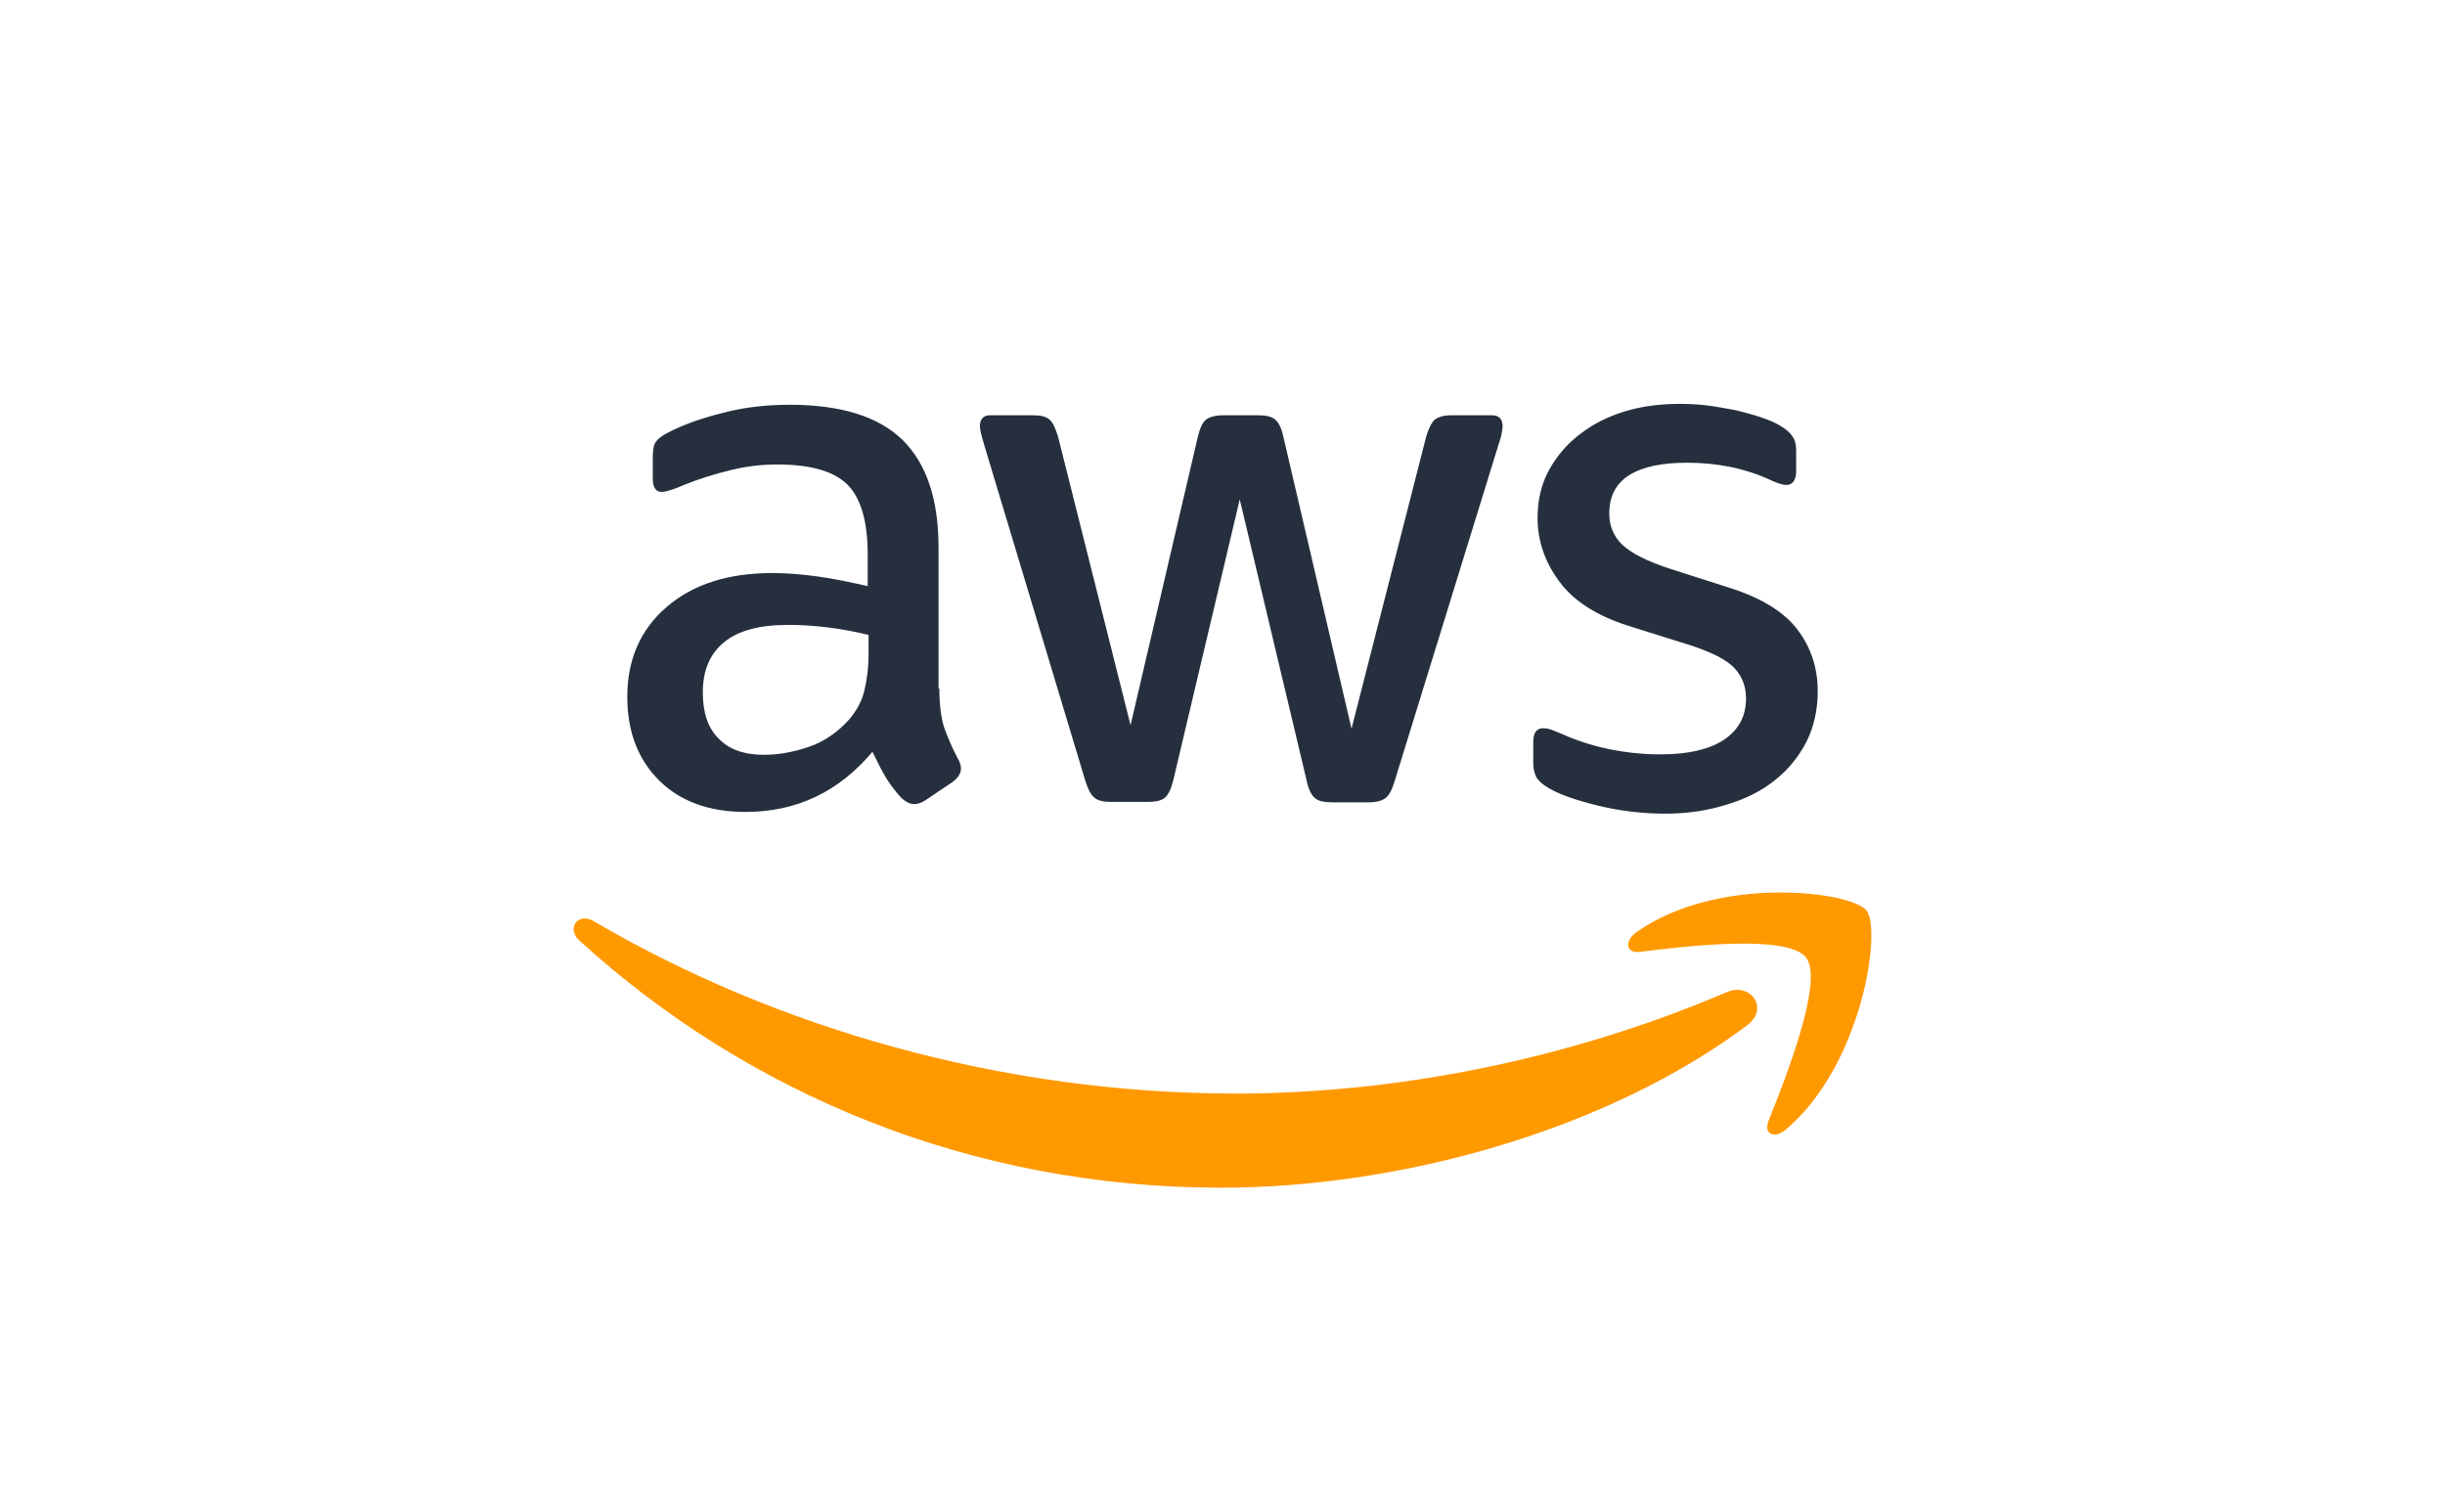 <svg width="1722" height="1065" viewBox="0 0 1722 1065" fill="none" xmlns="http://www.w3.org/2000/svg">
<rect width="1722" height="1065" fill="white"/>
<g clip-path="url(#clip0_24_178)">
<path d="M661.577 484.948C661.577 496.316 662.795 505.513 664.928 512.273C667.365 519.032 670.393 526.401 674.658 534.38C676.182 536.836 676.791 539.293 676.791 541.444C676.791 544.51 674.963 547.576 671.021 550.66L651.866 563.552C649.124 565.399 646.401 566.313 643.963 566.313C640.917 566.313 637.889 564.77 634.842 562.009C630.577 557.401 626.94 552.489 623.893 547.576C620.847 542.358 617.819 536.532 614.468 529.467C590.761 557.706 560.961 571.835 525.086 571.835C499.551 571.835 479.177 564.466 464.286 549.727C449.395 534.989 441.798 515.338 441.798 490.774C441.798 464.687 450.919 443.494 469.465 427.537C488.012 411.58 512.633 403.583 543.937 403.583C554.277 403.583 564.921 404.497 576.156 406.039C587.39 407.581 598.949 410.038 611.116 412.799V390.387C611.116 367.061 606.261 350.78 596.835 341.259C587.105 331.738 570.691 327.13 547.289 327.13C536.644 327.13 525.714 328.349 514.461 331.129C503.207 333.89 492.277 337.261 481.633 341.564C476.777 343.716 473.121 344.934 470.989 345.563C468.856 346.172 467.333 346.477 466.133 346.477C461.868 346.477 459.754 343.411 459.754 336.956V321.913C459.754 317 460.363 313.325 461.887 311.173C463.41 309.022 466.152 306.87 470.398 304.718C481.043 299.196 493.801 294.588 508.71 290.894C523.601 286.895 539.405 285.067 556.124 285.067C592.303 285.067 618.752 293.35 635.775 309.936C652.494 326.521 661.006 351.694 661.006 385.455V484.929L661.577 484.948ZM538.149 531.6C548.184 531.6 558.523 529.753 569.453 526.078C580.402 522.403 590.132 515.643 598.339 506.427C603.195 500.6 606.851 494.145 608.679 486.776C610.507 479.407 611.726 470.495 611.726 460.06V447.169C602.909 445.017 593.484 443.17 583.753 441.952C574.023 440.733 564.598 440.105 555.172 440.105C534.797 440.105 519.907 444.103 509.872 452.386C499.837 460.67 494.981 472.342 494.981 487.69C494.981 502.123 498.637 512.863 506.235 520.232C513.528 527.925 524.172 531.6 538.149 531.6ZM782.263 564.77C776.798 564.77 773.142 563.856 770.705 561.705C768.267 559.858 766.154 555.573 764.326 549.727L692.881 312.411C691.053 306.28 690.139 302.281 690.139 300.129C690.139 295.217 692.577 292.456 697.432 292.456H727.232C733.002 292.456 736.963 293.37 739.095 295.521C741.533 297.368 743.342 301.653 745.17 307.498L796.239 510.749L843.653 307.498C845.177 301.367 847.004 297.368 849.423 295.521C851.86 293.674 856.106 292.456 861.59 292.456H885.907C891.676 292.456 895.637 293.37 898.074 295.521C900.512 297.368 902.625 301.653 903.844 307.498L951.867 513.206L1004.46 307.498C1006.29 301.367 1008.42 297.368 1010.53 295.521C1012.97 293.674 1016.91 292.456 1022.4 292.456H1050.67C1055.53 292.456 1058.27 294.912 1058.27 300.129C1058.27 301.672 1057.97 303.195 1057.66 305.042C1057.36 306.889 1056.75 309.345 1055.53 312.716L982.276 550.032C980.448 556.164 978.316 560.162 975.898 562.009C973.479 563.856 969.519 565.075 964.339 565.075H938.195C932.425 565.075 928.465 564.161 926.027 562.009C923.59 559.858 921.476 555.878 920.258 549.727L873.149 351.694L826.344 549.423C824.821 555.554 822.993 559.553 820.575 561.705C818.137 563.856 813.891 564.77 808.407 564.77H782.263ZM1172.88 573.054C1157.08 573.054 1141.27 571.206 1126.08 567.531C1110.88 563.856 1099.02 559.858 1091.12 555.25C1086.26 552.489 1082.91 549.423 1081.69 546.662C1080.47 543.901 1079.87 540.835 1079.87 538.074V522.422C1079.87 515.967 1082.3 512.901 1086.85 512.901C1088.68 512.901 1090.51 513.206 1092.32 513.815C1094.15 514.424 1096.87 515.662 1099.92 516.881C1110.26 521.489 1121.49 525.164 1133.35 527.62C1145.52 530.076 1157.36 531.295 1169.53 531.295C1188.69 531.295 1203.58 527.925 1213.92 521.165C1224.26 514.405 1229.72 504.58 1229.72 491.993C1229.72 483.405 1226.98 476.341 1221.52 470.495C1216.05 464.668 1205.71 459.451 1190.82 454.538L1146.74 440.714C1124.56 433.649 1108.14 423.215 1098.11 409.39C1088.07 395.89 1082.91 380.847 1082.91 364.871C1082.91 351.98 1085.65 340.612 1091.12 330.786C1096.58 320.961 1103.9 312.373 1113 305.613C1122.12 298.549 1132.46 293.331 1144.61 289.656C1156.77 286 1169.53 284.458 1182.92 284.458C1189.6 284.458 1196.59 284.763 1203.29 285.677C1210.28 286.591 1216.66 287.828 1223.06 289.047C1229.13 290.589 1234.92 292.113 1240.39 293.96C1245.85 295.807 1250.12 297.635 1253.16 299.482C1257.43 301.938 1260.46 304.395 1262.28 307.156C1264.11 309.612 1265.03 312.982 1265.03 317.286V331.719C1265.03 338.175 1262.59 341.545 1258.04 341.545C1255.6 341.545 1251.66 340.326 1246.48 337.87C1229.15 329.891 1209.69 325.893 1188.12 325.893C1170.79 325.893 1157.12 328.654 1147.69 334.48C1138.27 340.307 1133.41 349.219 1133.41 361.805C1133.41 370.393 1136.46 377.762 1142.53 383.608C1148.61 389.435 1159.86 395.281 1175.97 400.498L1219.14 414.322C1241.01 421.387 1256.84 431.212 1266.24 443.799C1275.65 456.385 1280.22 470.819 1280.22 486.776C1280.22 499.972 1277.48 511.949 1272.32 522.384C1266.85 532.818 1259.54 542.035 1250.14 549.404C1240.71 557.078 1229.46 562.6 1216.39 566.598C1202.66 570.902 1188.38 573.054 1172.88 573.054Z" fill="#252F3E"/>
<path d="M1230.33 722.264C1130.33 796.87 985.018 836.476 860.067 836.476C684.979 836.476 527.199 771.087 408.037 662.397C398.611 653.81 407.123 642.137 418.376 648.897C547.269 724.416 706.248 770.173 870.711 770.173C981.667 770.173 1103.57 746.847 1215.73 698.938C1232.46 691.265 1246.75 709.983 1230.33 722.264ZM1271.98 674.375C1259.2 657.789 1187.47 666.396 1154.95 670.376C1145.22 671.595 1143.69 663.007 1152.51 656.552C1209.65 616.031 1303.59 627.685 1314.53 641.204C1325.48 655.028 1311.49 749.894 1258 795.327C1249.79 802.392 1241.89 798.698 1245.53 789.501C1257.69 759.11 1284.75 690.636 1271.98 674.375Z" fill="#FF9900"/>
</g>
<defs>
<clipPath id="clip0_24_178">
<rect width="914" height="914" fill="white" transform="translate(404 75)"/>
</clipPath>
</defs>
</svg>
